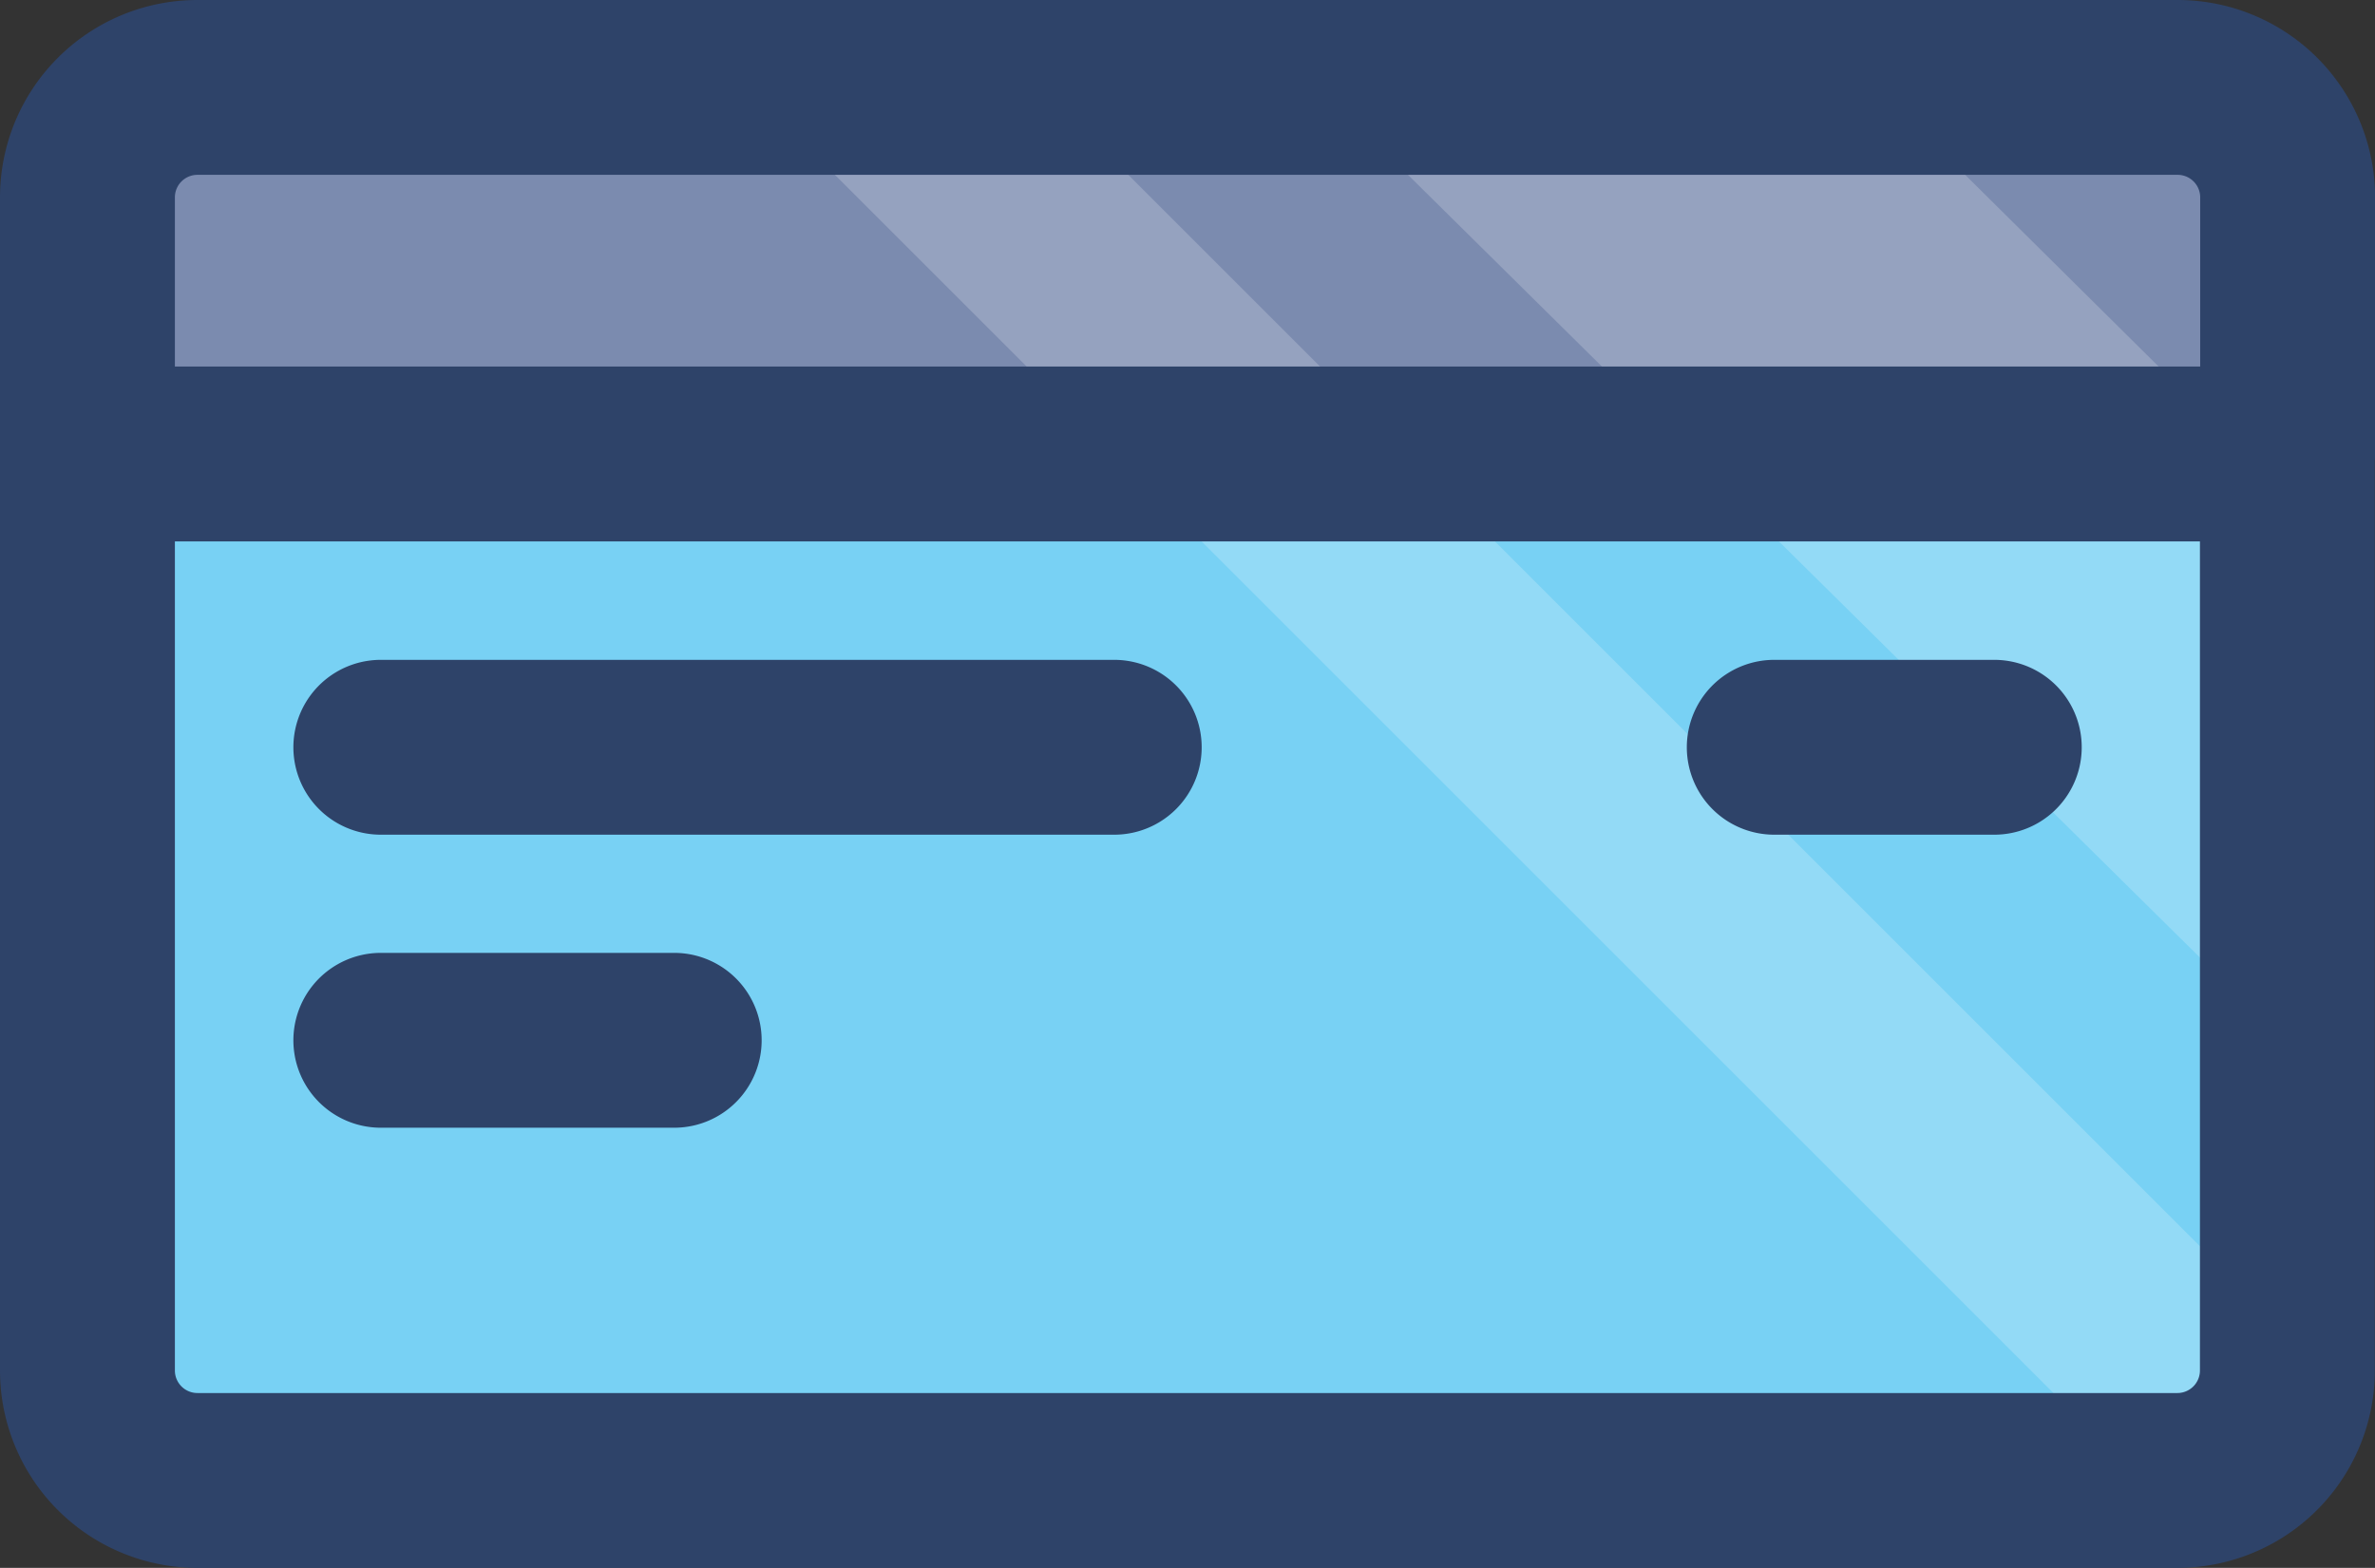 <svg xmlns="http://www.w3.org/2000/svg" width="27.16" height="17.935" viewBox="0 0 27.16 17.935">
  <rect x="0" y="0" width="27.16" height="17.935" fill="#333333" stroke="none"/>
  <g id="credit-card-2625_af4bac5a-6c79-4146-85fb-5bda5c82aeff" transform="translate(1 1)">
    <path id="layer2" d="M27.161,14.258A1.258,1.258,0,0,0,25.9,13H3.258A1.258,1.258,0,0,0,2,14.258v2.935H27.161Z" transform="translate(-2 -13)" fill="#7b8baf"/>
    <path id="layer1" d="M2,23V33.484a1.258,1.258,0,0,0,1.258,1.258H25.9a1.258,1.258,0,0,0,1.258-1.258V23" transform="translate(-2 -18.807)" fill="#78d1f4"/>
    <path id="opacity" d="M20,13,35.935,28.935h.419a1.258,1.258,0,0,0,1.258-1.258v-.419L23.355,13ZM37.613,23.945v-6.29L32.916,13H26.542Z" transform="translate(-12.452 -13)" fill="#fff" opacity="0.2"/>
    <path id="stroke" d="M27.161,14.258A1.258,1.258,0,0,0,25.9,13H3.258A1.258,1.258,0,0,0,2,14.258v2.935H27.161ZM2,17.193V27.677a1.258,1.258,0,0,0,1.258,1.258H25.9a1.258,1.258,0,0,0,1.258-1.258V17.193M5.355,20.548h8.387m7.548,0h2.516M5.355,23.9H8.71" transform="translate(-2 -13)" fill="none" stroke="#2e4369" stroke-linecap="round" stroke-linejoin="round" stroke-width="2"/>
  </g>
</svg>
